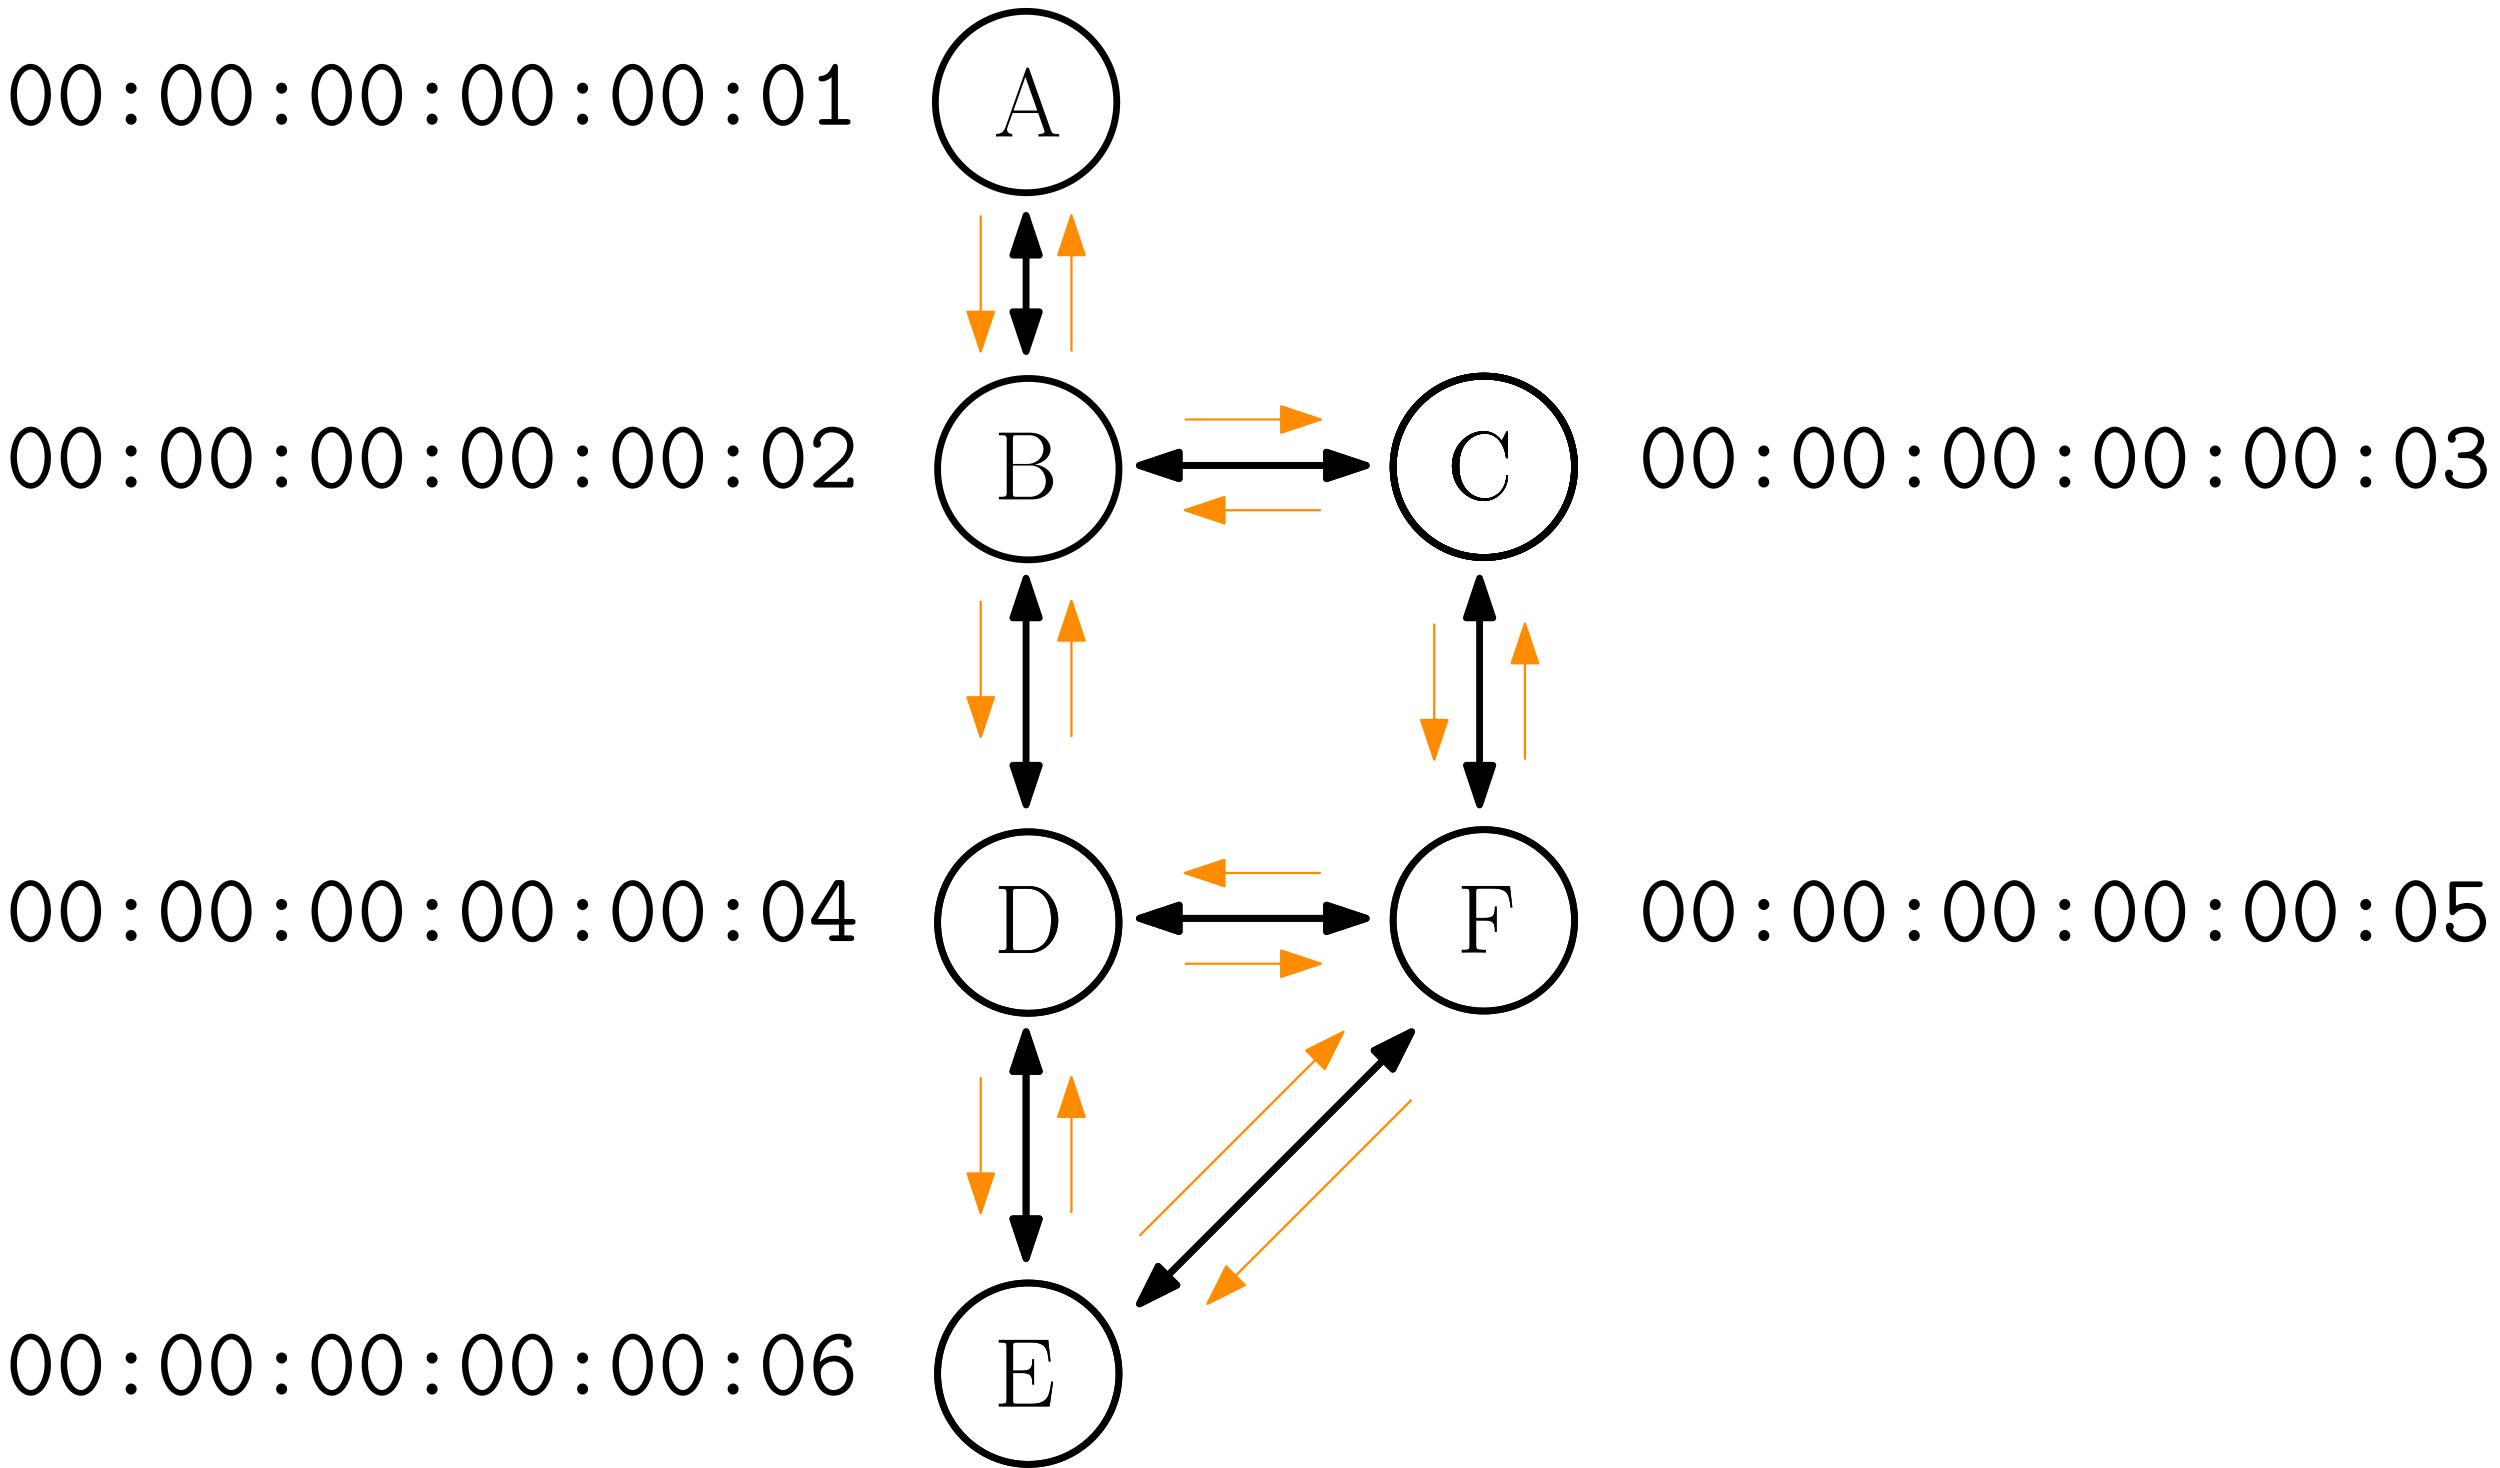 <?xml version="1.0" encoding="UTF-8"?>
<svg xmlns="http://www.w3.org/2000/svg" xmlns:xlink="http://www.w3.org/1999/xlink" width="441pt" height="259pt" viewBox="0 0 441 259" version="1.1">
<defs>
<g>
<symbol overflow="visible" id="glyph0-0">
<path style="stroke:none;" d=""/>
</symbol>
<symbol overflow="visible" id="glyph0-1">
<path style="stroke:none;" d="M 6.25 -11.891 C 6.172 -12.125 6.125 -12.172 5.953 -12.172 C 5.781 -12.172 5.75 -12.125 5.672 -11.891 L 2.016 -1.562 C 1.688 -0.641 1 -0.453 0.391 -0.453 L 0.391 0 C 0.703 -0.031 1.391 -0.031 1.719 -0.031 C 2.156 -0.031 2.844 -0.031 3.25 0 L 3.25 -0.453 C 2.438 -0.484 2.328 -1.031 2.328 -1.234 C 2.328 -1.391 2.359 -1.484 2.391 -1.578 L 3.312 -4.156 L 7.812 -4.156 L 8.844 -1.219 C 8.938 -1.016 8.938 -0.984 8.938 -0.906 C 8.938 -0.453 8.203 -0.453 7.875 -0.453 L 7.875 0 C 8.375 -0.031 9.266 -0.031 9.797 -0.031 C 10.25 -0.031 11.109 -0.031 11.516 0 L 11.516 -0.453 C 10.609 -0.453 10.297 -0.453 10.078 -1.078 Z M 5.562 -10.516 L 7.656 -4.594 L 3.469 -4.594 Z M 5.562 -10.516 "/>
</symbol>
<symbol overflow="visible" id="glyph0-2">
<path style="stroke:none;" d="M 0.891 -11.766 L 0.891 -11.312 C 2.078 -11.312 2.266 -11.312 2.266 -10.531 L 2.266 -1.219 C 2.266 -0.453 2.078 -0.453 0.891 -0.453 L 0.891 0 L 6.812 0 C 9.016 0 10.453 -1.562 10.453 -3.141 C 10.453 -4.688 9.047 -6.016 7.203 -6.125 C 8.844 -6.453 10 -7.562 10 -8.875 C 10 -10.297 8.594 -11.766 6.375 -11.766 Z M 3.359 -6.25 L 3.359 -10.641 C 3.359 -11.234 3.391 -11.312 4.078 -11.312 L 6.281 -11.312 C 7.984 -11.312 8.75 -9.938 8.75 -8.875 C 8.75 -7.562 7.703 -6.25 5.844 -6.25 Z M 4.078 -0.453 C 3.391 -0.453 3.359 -0.531 3.359 -1.125 L 3.359 -5.969 L 6.547 -5.969 C 8.312 -5.969 9.172 -4.406 9.172 -3.156 C 9.172 -1.891 8.203 -0.453 6.312 -0.453 Z M 4.078 -0.453 "/>
</symbol>
<symbol overflow="visible" id="glyph0-3">
<path style="stroke:none;" d="M 0.891 -11.766 L 0.891 -11.312 C 2.078 -11.312 2.266 -11.312 2.266 -10.531 L 2.266 -1.219 C 2.266 -0.453 2.078 -0.453 0.891 -0.453 L 0.891 0 L 6.375 0 C 9.141 0 11.359 -2.547 11.359 -5.781 C 11.359 -9.047 9.172 -11.766 6.375 -11.766 Z M 4.094 -0.453 C 3.406 -0.453 3.375 -0.531 3.375 -1.125 L 3.375 -10.641 C 3.375 -11.234 3.406 -11.312 4.094 -11.312 L 6.031 -11.312 C 7.453 -11.312 10.094 -10.469 10.094 -5.781 C 10.094 -3.359 9.391 -2.375 9.062 -1.906 C 8.641 -1.375 7.656 -0.453 6.031 -0.453 Z M 4.094 -0.453 "/>
</symbol>
<symbol overflow="visible" id="glyph0-4">
<path style="stroke:none;" d="M 10.453 -4.359 L 10.141 -4.359 C 9.766 -1.828 9.547 -0.453 6.516 -0.453 L 4.109 -0.453 C 3.422 -0.453 3.391 -0.531 3.391 -1.125 L 3.391 -5.875 L 5.016 -5.875 C 6.625 -5.875 6.781 -5.281 6.781 -3.859 L 7.094 -3.859 L 7.094 -8.328 L 6.781 -8.328 C 6.781 -6.906 6.625 -6.312 5.016 -6.312 L 3.391 -6.312 L 3.391 -10.609 C 3.391 -11.188 3.422 -11.281 4.109 -11.281 L 6.469 -11.281 C 9.141 -11.281 9.453 -10.203 9.688 -7.922 L 10 -7.922 L 9.594 -11.719 L 0.875 -11.719 L 0.875 -11.281 C 2.062 -11.281 2.25 -11.281 2.25 -10.5 L 2.25 -1.219 C 2.25 -0.453 2.062 -0.453 0.875 -0.453 L 0.875 0 L 9.828 0 Z M 10.453 -4.359 "/>
</symbol>
<symbol overflow="visible" id="glyph0-5">
<path style="stroke:none;" d="M 9.359 -11.719 L 0.875 -11.719 L 0.875 -11.281 C 2.062 -11.281 2.25 -11.281 2.25 -10.5 L 2.25 -1.219 C 2.25 -0.453 2.062 -0.453 0.875 -0.453 L 0.875 0 C 1.375 -0.031 2.344 -0.031 2.875 -0.031 C 3.578 -0.031 4.406 -0.031 5.109 0 L 5.109 -0.453 L 4.734 -0.453 C 3.422 -0.453 3.391 -0.625 3.391 -1.234 L 3.391 -5.641 L 4.938 -5.641 C 6.547 -5.641 6.703 -5.078 6.703 -3.641 L 7.016 -3.641 L 7.016 -8.109 L 6.703 -8.109 C 6.703 -6.656 6.547 -6.094 4.938 -6.094 L 3.391 -6.094 L 3.391 -10.609 C 3.391 -11.188 3.422 -11.281 4.109 -11.281 L 6.344 -11.281 C 8.938 -11.281 9.234 -10.203 9.469 -7.922 L 9.781 -7.922 Z M 9.359 -11.719 "/>
</symbol>
<symbol overflow="visible" id="glyph0-6">
<path style="stroke:none;" d="M 10.688 -11.688 C 10.688 -12 10.672 -12.016 10.578 -12.016 C 10.5 -12.016 10.484 -12 10.359 -11.797 L 9.609 -10.344 C 8.766 -11.422 7.734 -12.031 6.406 -12.031 C 3.469 -12.031 0.797 -9.438 0.797 -5.891 C 0.797 -2.312 3.469 0.281 6.422 0.281 C 9.062 0.281 10.688 -2.047 10.688 -4.031 C 10.688 -4.203 10.688 -4.266 10.531 -4.266 C 10.406 -4.266 10.406 -4.219 10.391 -4.062 C 10.25 -1.656 8.516 -0.172 6.656 -0.172 C 4.906 -0.172 2.094 -1.406 2.094 -5.891 C 2.094 -10.391 4.953 -11.594 6.625 -11.594 C 8.578 -11.594 9.984 -9.906 10.312 -7.5 C 10.344 -7.297 10.344 -7.266 10.5 -7.266 C 10.688 -7.266 10.688 -7.297 10.688 -7.609 Z M 10.688 -11.688 "/>
</symbol>
<symbol overflow="visible" id="glyph1-0">
<path style="stroke:none;" d=""/>
</symbol>
<symbol overflow="visible" id="glyph1-1">
<path style="stroke:none;" d="M 7.984 -5.25 C 7.984 -8.453 6.281 -10.734 4.422 -10.734 C 2.547 -10.734 0.859 -8.422 0.859 -5.266 C 0.859 -2.062 2.562 0.203 4.422 0.203 C 6.297 0.203 7.984 -2.094 7.984 -5.25 Z M 4.422 -0.797 C 3.062 -0.797 1.984 -2.875 1.984 -5.438 C 1.984 -8 3.172 -9.734 4.422 -9.734 C 5.688 -9.734 6.875 -8 6.875 -5.438 C 6.875 -2.891 5.781 -0.797 4.422 -0.797 Z M 4.422 -0.797 "/>
</symbol>
<symbol overflow="visible" id="glyph1-2">
<path style="stroke:none;" d="M 5.406 -6.438 C 5.406 -7.016 4.938 -7.422 4.438 -7.422 C 3.891 -7.422 3.469 -6.984 3.469 -6.438 C 3.469 -5.922 3.906 -5.469 4.422 -5.469 C 5 -5.469 5.406 -5.938 5.406 -6.438 Z M 5.406 -0.969 C 5.406 -1.531 4.938 -1.953 4.438 -1.953 C 3.891 -1.953 3.469 -1.516 3.469 -0.969 C 3.469 -0.453 3.906 0 4.422 0 C 5 0 5.406 -0.469 5.406 -0.969 Z M 5.406 -0.969 "/>
</symbol>
<symbol overflow="visible" id="glyph1-3">
<path style="stroke:none;" d="M 5.234 -10.016 C 5.234 -10.281 5.234 -10.734 4.734 -10.734 C 4.438 -10.734 4.344 -10.578 4.234 -10.344 C 3.906 -9.609 3.344 -8.703 2.422 -8.625 C 2.172 -8.609 1.812 -8.578 1.812 -8.125 C 1.812 -7.828 1.984 -7.625 2.359 -7.625 C 3.328 -7.625 4.062 -8.344 4.109 -8.391 L 4.109 -1 L 2.594 -1 C 2.359 -1 1.891 -1 1.891 -0.5 C 1.891 0 2.359 0 2.594 0 L 6.75 0 C 6.984 0 7.453 0 7.453 -0.5 C 7.453 -1 6.984 -1 6.75 -1 L 5.234 -1 Z M 5.234 -10.016 "/>
</symbol>
<symbol overflow="visible" id="glyph1-4">
<path style="stroke:none;" d="M 5.984 -3.781 C 6.234 -4 7.969 -5.469 7.969 -7.391 C 7.969 -9.344 6.359 -10.734 4.203 -10.734 C 2.203 -10.734 0.875 -9.234 0.875 -7.781 C 0.875 -7.062 1.484 -7.016 1.578 -7.016 C 1.891 -7.016 2.266 -7.25 2.266 -7.719 C 2.266 -8.047 2.156 -8.141 2.062 -8.219 C 2.312 -9.125 3.094 -9.734 4.094 -9.734 C 5.562 -9.734 6.859 -8.891 6.859 -7.391 C 6.859 -6.047 5.844 -5.016 4.906 -4.203 L 1.125 -0.906 C 0.938 -0.75 0.875 -0.703 0.875 -0.5 C 0.875 0 1.344 0 1.578 0 L 7.594 0 C 7.969 -0.109 7.969 -0.453 7.969 -0.703 L 7.969 -1.062 C 7.969 -1.375 7.969 -1.781 7.422 -1.781 C 6.859 -1.781 6.859 -1.406 6.859 -1 L 2.703 -1 Z M 5.984 -3.781 "/>
</symbol>
<symbol overflow="visible" id="glyph1-5">
<path style="stroke:none;" d="M 0.656 -4.125 C 0.5 -3.906 0.5 -3.875 0.5 -3.562 C 0.5 -2.969 0.719 -2.891 1.188 -2.891 L 5.406 -2.891 L 5.406 -1 L 4.375 -1 C 4.125 -1 3.688 -1 3.688 -0.5 C 3.688 0 4.125 0 4.375 0 L 7.406 0 C 7.641 0 8.094 0 8.094 -0.5 C 8.094 -1 7.641 -1 7.406 -1 L 6.375 -1 L 6.375 -2.891 L 7.656 -2.891 C 7.906 -2.891 8.344 -2.891 8.344 -3.391 C 8.344 -3.891 7.906 -3.891 7.656 -3.891 L 6.375 -3.891 L 6.375 -10.062 C 6.375 -10.625 6.25 -10.766 5.672 -10.766 L 5.266 -10.766 C 4.859 -10.766 4.766 -10.75 4.562 -10.422 Z M 1.656 -3.891 L 5.406 -9.922 L 5.406 -3.891 Z M 1.656 -3.891 "/>
</symbol>
<symbol overflow="visible" id="glyph1-6">
<path style="stroke:none;" d="M 2.047 -5.734 C 2.219 -8 3.719 -9.734 5.406 -9.734 C 5.75 -9.734 6.141 -9.672 6.406 -9.406 C 6.344 -9.312 6.266 -9.234 6.266 -8.969 C 6.266 -8.641 6.516 -8.281 6.953 -8.281 C 7.406 -8.281 7.656 -8.609 7.656 -9 C 7.656 -9.922 6.953 -10.734 5.422 -10.734 C 3.172 -10.734 0.906 -8.625 0.906 -5.141 C 0.906 -1 2.828 0.203 4.453 0.203 C 6.297 0.203 7.938 -1.25 7.938 -3.328 C 7.938 -5.344 6.438 -6.859 4.656 -6.859 C 3.766 -6.859 2.797 -6.531 2.047 -5.734 Z M 4.453 -0.797 C 2.625 -0.797 2.234 -3.141 2.234 -3.156 C 2.234 -3.172 2.25 -3.25 2.25 -3.312 C 2.25 -3.406 2.188 -3.641 2.188 -3.844 C 2.188 -4.844 3.109 -5.844 4.531 -5.844 C 5.875 -5.844 6.812 -4.688 6.812 -3.328 C 6.812 -1.828 5.703 -0.797 4.453 -0.797 Z M 4.453 -0.797 "/>
</symbol>
<symbol overflow="visible" id="glyph1-7">
<path style="stroke:none;" d="M 4.406 -5.188 C 6.203 -5.188 6.984 -3.922 6.984 -3 C 6.984 -1.859 5.984 -0.797 4.484 -0.797 C 2.75 -0.797 1.984 -1.719 1.984 -1.969 C 1.984 -2 2 -2.031 2.016 -2.047 C 2.078 -2.172 2.141 -2.312 2.141 -2.469 C 2.141 -2.828 1.859 -3.156 1.453 -3.156 C 1.078 -3.156 0.734 -2.922 0.734 -2.391 C 0.734 -0.891 2.375 0.203 4.484 0.203 C 6.641 0.203 8.109 -1.344 8.109 -2.984 C 8.109 -3.859 7.625 -5.078 6.109 -5.734 C 7.156 -6.391 7.625 -7.422 7.625 -8.312 C 7.625 -9.609 6.344 -10.734 4.484 -10.734 C 2.562 -10.734 1.219 -9.906 1.219 -8.625 C 1.219 -8.062 1.656 -7.891 1.922 -7.891 C 2.234 -7.891 2.625 -8.125 2.625 -8.594 C 2.625 -8.875 2.484 -9.016 2.484 -9.047 C 3 -9.688 4.188 -9.734 4.484 -9.734 C 5.641 -9.734 6.516 -9.109 6.516 -8.297 C 6.516 -7.797 6.188 -6.375 4.375 -6.25 C 3.734 -6.219 3.469 -6.188 3.391 -6.188 C 3.047 -6.141 2.969 -5.922 2.969 -5.688 C 2.969 -5.188 3.328 -5.188 3.609 -5.188 Z M 4.406 -5.188 "/>
</symbol>
<symbol overflow="visible" id="glyph1-8">
<path style="stroke:none;" d="M 6.688 -9.516 C 6.922 -9.516 7.375 -9.516 7.375 -10.016 C 7.375 -10.516 6.922 -10.516 6.688 -10.516 L 2.203 -10.516 C 1.656 -10.516 1.516 -10.391 1.516 -9.844 L 1.516 -5.25 C 1.516 -5.016 1.516 -4.578 2.031 -4.578 C 2.312 -4.578 2.375 -4.672 2.516 -4.844 C 3.031 -5.438 3.781 -5.719 4.688 -5.719 C 6.031 -5.719 6.859 -4.5 6.859 -3.266 C 6.859 -1.875 5.641 -0.797 4.203 -0.797 C 3.312 -0.797 2.391 -1.219 2.078 -2.031 C 2.156 -2.094 2.266 -2.219 2.266 -2.531 C 2.266 -3 1.875 -3.234 1.578 -3.234 C 1.422 -3.234 0.875 -3.156 0.875 -2.484 C 0.875 -1.031 2.312 0.203 4.203 0.203 C 6.281 0.203 7.969 -1.344 7.969 -3.266 C 7.969 -5.016 6.688 -6.719 4.688 -6.719 C 4.109 -6.719 3.359 -6.609 2.641 -6.219 L 2.641 -9.516 Z M 6.688 -9.516 "/>
</symbol>
</g>
</defs>
<g id="surface11042">
<path style="fill:none;stroke-width:1.2;stroke-linecap:butt;stroke-linejoin:round;stroke:rgb(0%,0%,0%);stroke-opacity:1;stroke-miterlimit:10;" d="M 272 784 C 272 792.836 264.836 800 256 800 C 247.164 800 240 792.836 240 784 C 240 775.164 247.164 768 256 768 C 264.836 768 272 775.164 272 784 Z M 272 784 " transform="matrix(1,0,0,-1,-75,802)"/>
<g style="fill:rgb(0%,0%,0%);fill-opacity:1;">
  <use xlink:href="#glyph0-1" x="175.316" y="24.089"/>
</g>
<path style="fill:none;stroke-width:1.2;stroke-linecap:butt;stroke-linejoin:round;stroke:rgb(0%,0%,0%);stroke-opacity:1;stroke-miterlimit:10;" d="M 272.391 719.242 C 272.391 728.078 265.227 735.242 256.391 735.242 C 247.555 735.242 240.391 728.078 240.391 719.242 C 240.391 710.406 247.555 703.242 256.391 703.242 C 265.227 703.242 272.391 710.406 272.391 719.242 Z M 272.391 719.242 " transform="matrix(1,0,0,-1,-75,802)"/>
<path style="fill:none;stroke-width:1.2;stroke-linecap:butt;stroke-linejoin:round;stroke:rgb(0%,0%,0%);stroke-opacity:1;stroke-miterlimit:10;" d="M 272.391 639.262 C 272.391 648.098 265.227 655.262 256.391 655.262 C 247.555 655.262 240.391 648.098 240.391 639.262 C 240.391 630.426 247.555 623.262 256.391 623.262 C 265.227 623.262 272.391 630.426 272.391 639.262 Z M 272.391 639.262 " transform="matrix(1,0,0,-1,-75,802)"/>
<path style="fill:none;stroke-width:1.2;stroke-linecap:butt;stroke-linejoin:round;stroke:rgb(0%,0%,0%);stroke-opacity:1;stroke-miterlimit:10;" d="M 272.391 559.68 C 272.391 568.516 265.227 575.68 256.391 575.68 C 247.555 575.68 240.391 568.516 240.391 559.68 C 240.391 550.844 247.555 543.68 256.391 543.68 C 265.227 543.68 272.391 550.844 272.391 559.68 Z M 272.391 559.68 " transform="matrix(1,0,0,-1,-75,802)"/>
<path style="fill:none;stroke-width:1.2;stroke-linecap:butt;stroke-linejoin:round;stroke:rgb(0%,0%,0%);stroke-opacity:1;stroke-miterlimit:10;" d="M 352.754 719.652 C 352.754 728.488 345.59 735.652 336.754 735.652 C 327.918 735.652 320.754 728.488 320.754 719.652 C 320.754 710.816 327.918 703.652 336.754 703.652 C 345.59 703.652 352.754 710.816 352.754 719.652 Z M 352.754 719.652 " transform="matrix(1,0,0,-1,-75,802)"/>
<path style="fill:none;stroke-width:1.2;stroke-linecap:butt;stroke-linejoin:round;stroke:rgb(0%,0%,0%);stroke-opacity:1;stroke-miterlimit:10;" d="M 256 620 L 256 580 " transform="matrix(1,0,0,-1,-75,802)"/>
<path style="fill-rule:evenodd;fill:rgb(0%,0%,0%);fill-opacity:1;stroke-width:1.2;stroke-linecap:butt;stroke-linejoin:round;stroke:rgb(0%,0%,0%);stroke-opacity:1;stroke-miterlimit:10;" d="M 256 580 L 258.332 587 L 253.668 587 Z M 256 580 " transform="matrix(1,0,0,-1,-75,802)"/>
<path style="fill-rule:evenodd;fill:rgb(0%,0%,0%);fill-opacity:1;stroke-width:1.2;stroke-linecap:butt;stroke-linejoin:round;stroke:rgb(0%,0%,0%);stroke-opacity:1;stroke-miterlimit:10;" d="M 256 620 L 253.668 613 L 258.332 613 Z M 256 620 " transform="matrix(1,0,0,-1,-75,802)"/>
<path style="fill:none;stroke-width:1.2;stroke-linecap:butt;stroke-linejoin:round;stroke:rgb(0%,0%,0%);stroke-opacity:1;stroke-miterlimit:10;" d="M 256 700.004 L 256 660.004 " transform="matrix(1,0,0,-1,-75,802)"/>
<path style="fill-rule:evenodd;fill:rgb(0%,0%,0%);fill-opacity:1;stroke-width:1.2;stroke-linecap:butt;stroke-linejoin:round;stroke:rgb(0%,0%,0%);stroke-opacity:1;stroke-miterlimit:10;" d="M 256 660.004 L 258.332 667.004 L 253.668 667.004 Z M 256 660.004 " transform="matrix(1,0,0,-1,-75,802)"/>
<path style="fill-rule:evenodd;fill:rgb(0%,0%,0%);fill-opacity:1;stroke-width:1.2;stroke-linecap:butt;stroke-linejoin:round;stroke:rgb(0%,0%,0%);stroke-opacity:1;stroke-miterlimit:10;" d="M 256 700.004 L 253.668 693.004 L 258.332 693.004 Z M 256 700.004 " transform="matrix(1,0,0,-1,-75,802)"/>
<path style="fill:none;stroke-width:1.2;stroke-linecap:butt;stroke-linejoin:round;stroke:rgb(0%,0%,0%);stroke-opacity:1;stroke-miterlimit:10;" d="M 256 764 L 256 740 " transform="matrix(1,0,0,-1,-75,802)"/>
<path style="fill-rule:evenodd;fill:rgb(0%,0%,0%);fill-opacity:1;stroke-width:1.2;stroke-linecap:butt;stroke-linejoin:round;stroke:rgb(0%,0%,0%);stroke-opacity:1;stroke-miterlimit:10;" d="M 256 740 L 258.332 747 L 253.668 747 Z M 256 740 " transform="matrix(1,0,0,-1,-75,802)"/>
<path style="fill-rule:evenodd;fill:rgb(0%,0%,0%);fill-opacity:1;stroke-width:1.2;stroke-linecap:butt;stroke-linejoin:round;stroke:rgb(0%,0%,0%);stroke-opacity:1;stroke-miterlimit:10;" d="M 256 764 L 253.668 757 L 258.332 757 Z M 256 764 " transform="matrix(1,0,0,-1,-75,802)"/>
<path style="fill:none;stroke-width:1.2;stroke-linecap:butt;stroke-linejoin:round;stroke:rgb(0%,0%,0%);stroke-opacity:1;stroke-miterlimit:10;" d="M 352.754 639.652 C 352.754 648.488 345.59 655.652 336.754 655.652 C 327.918 655.652 320.754 648.488 320.754 639.652 C 320.754 630.816 327.918 623.652 336.754 623.652 C 345.59 623.652 352.754 630.816 352.754 639.652 Z M 352.754 639.652 " transform="matrix(1,0,0,-1,-75,802)"/>
<path style="fill:none;stroke-width:1.2;stroke-linecap:butt;stroke-linejoin:round;stroke:rgb(0%,0%,0%);stroke-opacity:1;stroke-miterlimit:10;" d="M 276 640 L 316 640 " transform="matrix(1,0,0,-1,-75,802)"/>
<path style="fill-rule:evenodd;fill:rgb(0%,0%,0%);fill-opacity:1;stroke-width:1.2;stroke-linecap:butt;stroke-linejoin:round;stroke:rgb(0%,0%,0%);stroke-opacity:1;stroke-miterlimit:10;" d="M 316 640 L 309 642.332 L 309 637.668 Z M 316 640 " transform="matrix(1,0,0,-1,-75,802)"/>
<path style="fill-rule:evenodd;fill:rgb(0%,0%,0%);fill-opacity:1;stroke-width:1.2;stroke-linecap:butt;stroke-linejoin:round;stroke:rgb(0%,0%,0%);stroke-opacity:1;stroke-miterlimit:10;" d="M 276 640 L 283 637.668 L 283 642.332 Z M 276 640 " transform="matrix(1,0,0,-1,-75,802)"/>
<g style="fill:rgb(0%,0%,0%);fill-opacity:1;">
  <use xlink:href="#glyph0-2" x="175.316" y="88.089"/>
</g>
<g style="fill:rgb(0%,0%,0%);fill-opacity:1;">
  <use xlink:href="#glyph0-3" x="175.316" y="168.089"/>
</g>
<g style="fill:rgb(0%,0%,0%);fill-opacity:1;">
  <use xlink:href="#glyph0-4" x="175.316" y="248.089"/>
</g>
<g style="fill:rgb(0%,0%,0%);fill-opacity:1;">
  <use xlink:href="#glyph0-5" x="256.995" y="168.016"/>
</g>
<g style="fill:rgb(0%,0%,0%);fill-opacity:1;">
  <use xlink:href="#glyph0-6" x="255.316" y="88.089"/>
</g>
<path style="fill:none;stroke-width:1.2;stroke-linecap:butt;stroke-linejoin:round;stroke:rgb(0%,0%,0%);stroke-opacity:1;stroke-miterlimit:10;" d="M 352.754 719.652 C 352.754 728.488 345.59 735.652 336.754 735.652 C 327.918 735.652 320.754 728.488 320.754 719.652 C 320.754 710.816 327.918 703.652 336.754 703.652 C 345.59 703.652 352.754 710.816 352.754 719.652 Z M 352.754 719.652 " transform="matrix(1,0,0,-1,-75,802)"/>
<g style="fill:rgb(0%,0%,0%);fill-opacity:1;">
  <use xlink:href="#glyph0-6" x="255.316" y="88.089"/>
</g>
<path style="fill:none;stroke-width:1.2;stroke-linecap:butt;stroke-linejoin:round;stroke:rgb(0%,0%,0%);stroke-opacity:1;stroke-miterlimit:10;" d="M 352.754 719.652 C 352.754 728.488 345.59 735.652 336.754 735.652 C 327.918 735.652 320.754 728.488 320.754 719.652 C 320.754 710.816 327.918 703.652 336.754 703.652 C 345.59 703.652 352.754 710.816 352.754 719.652 Z M 352.754 719.652 " transform="matrix(1,0,0,-1,-75,802)"/>
<g style="fill:rgb(0%,0%,0%);fill-opacity:1;">
  <use xlink:href="#glyph0-6" x="255.316" y="88.089"/>
</g>
<path style="fill:none;stroke-width:1.2;stroke-linecap:butt;stroke-linejoin:round;stroke:rgb(0%,0%,0%);stroke-opacity:1;stroke-miterlimit:10;" d="M 352.754 719.652 C 352.754 728.488 345.59 735.652 336.754 735.652 C 327.918 735.652 320.754 728.488 320.754 719.652 C 320.754 710.816 327.918 703.652 336.754 703.652 C 345.59 703.652 352.754 710.816 352.754 719.652 Z M 352.754 719.652 " transform="matrix(1,0,0,-1,-75,802)"/>
<g style="fill:rgb(0%,0%,0%);fill-opacity:1;">
  <use xlink:href="#glyph0-6" x="255.316" y="88.089"/>
</g>
<path style="fill:none;stroke-width:1.2;stroke-linecap:butt;stroke-linejoin:round;stroke:rgb(0%,0%,0%);stroke-opacity:1;stroke-miterlimit:10;" d="M 352.754 719.652 C 352.754 728.488 345.59 735.652 336.754 735.652 C 327.918 735.652 320.754 728.488 320.754 719.652 C 320.754 710.816 327.918 703.652 336.754 703.652 C 345.59 703.652 352.754 710.816 352.754 719.652 Z M 352.754 719.652 " transform="matrix(1,0,0,-1,-75,802)"/>
<g style="fill:rgb(0%,0%,0%);fill-opacity:1;">
  <use xlink:href="#glyph0-6" x="255.316" y="88.089"/>
</g>
<path style="fill:none;stroke-width:1.2;stroke-linecap:butt;stroke-linejoin:round;stroke:rgb(0%,0%,0%);stroke-opacity:1;stroke-miterlimit:10;" d="M 276 719.891 L 316 719.891 " transform="matrix(1,0,0,-1,-75,802)"/>
<path style="fill-rule:evenodd;fill:rgb(0%,0%,0%);fill-opacity:1;stroke-width:1.2;stroke-linecap:butt;stroke-linejoin:round;stroke:rgb(0%,0%,0%);stroke-opacity:1;stroke-miterlimit:10;" d="M 316 719.891 L 309 722.223 L 309 717.562 Z M 316 719.891 " transform="matrix(1,0,0,-1,-75,802)"/>
<path style="fill-rule:evenodd;fill:rgb(0%,0%,0%);fill-opacity:1;stroke-width:1.2;stroke-linecap:butt;stroke-linejoin:round;stroke:rgb(0%,0%,0%);stroke-opacity:1;stroke-miterlimit:10;" d="M 276 719.891 L 283 717.562 L 283 722.223 Z M 276 719.891 " transform="matrix(1,0,0,-1,-75,802)"/>
<path style="fill:none;stroke-width:1.2;stroke-linecap:butt;stroke-linejoin:round;stroke:rgb(0%,0%,0%);stroke-opacity:1;stroke-miterlimit:10;" d="M 276 719.891 L 316 719.891 " transform="matrix(1,0,0,-1,-75,802)"/>
<path style="fill-rule:evenodd;fill:rgb(0%,0%,0%);fill-opacity:1;stroke-width:1.2;stroke-linecap:butt;stroke-linejoin:round;stroke:rgb(0%,0%,0%);stroke-opacity:1;stroke-miterlimit:10;" d="M 316 719.891 L 309 722.223 L 309 717.562 Z M 316 719.891 " transform="matrix(1,0,0,-1,-75,802)"/>
<path style="fill-rule:evenodd;fill:rgb(0%,0%,0%);fill-opacity:1;stroke-width:1.2;stroke-linecap:butt;stroke-linejoin:round;stroke:rgb(0%,0%,0%);stroke-opacity:1;stroke-miterlimit:10;" d="M 276 719.891 L 283 717.562 L 283 722.223 Z M 276 719.891 " transform="matrix(1,0,0,-1,-75,802)"/>
<path style="fill:none;stroke-width:1.2;stroke-linecap:butt;stroke-linejoin:round;stroke:rgb(0%,0%,0%);stroke-opacity:1;stroke-miterlimit:10;" d="M 324 620 L 276 572 " transform="matrix(1,0,0,-1,-75,802)"/>
<path style="fill-rule:evenodd;fill:rgb(0%,0%,0%);fill-opacity:1;stroke-width:1.2;stroke-linecap:butt;stroke-linejoin:round;stroke:rgb(0%,0%,0%);stroke-opacity:1;stroke-miterlimit:10;" d="M 276 572 L 282.598 575.301 L 279.301 578.598 Z M 276 572 " transform="matrix(1,0,0,-1,-75,802)"/>
<path style="fill-rule:evenodd;fill:rgb(0%,0%,0%);fill-opacity:1;stroke-width:1.2;stroke-linecap:butt;stroke-linejoin:round;stroke:rgb(0%,0%,0%);stroke-opacity:1;stroke-miterlimit:10;" d="M 324 620 L 317.402 616.699 L 320.699 613.402 Z M 324 620 " transform="matrix(1,0,0,-1,-75,802)"/>
<path style="fill:none;stroke-width:1.2;stroke-linecap:butt;stroke-linejoin:round;stroke:rgb(0%,0%,0%);stroke-opacity:1;stroke-miterlimit:10;" d="M 272.391 639.262 C 272.391 648.098 265.227 655.262 256.391 655.262 C 247.555 655.262 240.391 648.098 240.391 639.262 C 240.391 630.426 247.555 623.262 256.391 623.262 C 265.227 623.262 272.391 630.426 272.391 639.262 Z M 272.391 639.262 " transform="matrix(1,0,0,-1,-75,802)"/>
<path style="fill:none;stroke-width:1.2;stroke-linecap:butt;stroke-linejoin:round;stroke:rgb(0%,0%,0%);stroke-opacity:1;stroke-miterlimit:10;" d="M 272.391 559.68 C 272.391 568.516 265.227 575.68 256.391 575.68 C 247.555 575.68 240.391 568.516 240.391 559.68 C 240.391 550.844 247.555 543.68 256.391 543.68 C 265.227 543.68 272.391 550.844 272.391 559.68 Z M 272.391 559.68 " transform="matrix(1,0,0,-1,-75,802)"/>
<path style="fill:none;stroke-width:1.2;stroke-linecap:butt;stroke-linejoin:round;stroke:rgb(0%,0%,0%);stroke-opacity:1;stroke-miterlimit:10;" d="M 256 620 L 256 580 " transform="matrix(1,0,0,-1,-75,802)"/>
<path style="fill-rule:evenodd;fill:rgb(0%,0%,0%);fill-opacity:1;stroke-width:1.2;stroke-linecap:butt;stroke-linejoin:round;stroke:rgb(0%,0%,0%);stroke-opacity:1;stroke-miterlimit:10;" d="M 256 580 L 258.332 587 L 253.668 587 Z M 256 580 " transform="matrix(1,0,0,-1,-75,802)"/>
<path style="fill-rule:evenodd;fill:rgb(0%,0%,0%);fill-opacity:1;stroke-width:1.2;stroke-linecap:butt;stroke-linejoin:round;stroke:rgb(0%,0%,0%);stroke-opacity:1;stroke-miterlimit:10;" d="M 256 620 L 253.668 613 L 258.332 613 Z M 256 620 " transform="matrix(1,0,0,-1,-75,802)"/>
<path style="fill:none;stroke-width:1.2;stroke-linecap:butt;stroke-linejoin:round;stroke:rgb(0%,0%,0%);stroke-opacity:1;stroke-miterlimit:10;" d="M 352.754 639.652 C 352.754 648.488 345.59 655.652 336.754 655.652 C 327.918 655.652 320.754 648.488 320.754 639.652 C 320.754 630.816 327.918 623.652 336.754 623.652 C 345.59 623.652 352.754 630.816 352.754 639.652 Z M 352.754 639.652 " transform="matrix(1,0,0,-1,-75,802)"/>
<path style="fill:none;stroke-width:1.2;stroke-linecap:butt;stroke-linejoin:round;stroke:rgb(0%,0%,0%);stroke-opacity:1;stroke-miterlimit:10;" d="M 276 640 L 316 640 " transform="matrix(1,0,0,-1,-75,802)"/>
<path style="fill-rule:evenodd;fill:rgb(0%,0%,0%);fill-opacity:1;stroke-width:1.2;stroke-linecap:butt;stroke-linejoin:round;stroke:rgb(0%,0%,0%);stroke-opacity:1;stroke-miterlimit:10;" d="M 316 640 L 309 642.332 L 309 637.668 Z M 316 640 " transform="matrix(1,0,0,-1,-75,802)"/>
<path style="fill-rule:evenodd;fill:rgb(0%,0%,0%);fill-opacity:1;stroke-width:1.2;stroke-linecap:butt;stroke-linejoin:round;stroke:rgb(0%,0%,0%);stroke-opacity:1;stroke-miterlimit:10;" d="M 276 640 L 283 637.668 L 283 642.332 Z M 276 640 " transform="matrix(1,0,0,-1,-75,802)"/>
<g style="fill:rgb(0%,0%,0%);fill-opacity:1;">
  <use xlink:href="#glyph0-3" x="175.316" y="168.089"/>
</g>
<g style="fill:rgb(0%,0%,0%);fill-opacity:1;">
  <use xlink:href="#glyph0-4" x="175.316" y="248.089"/>
</g>
<g style="fill:rgb(0%,0%,0%);fill-opacity:1;">
  <use xlink:href="#glyph0-5" x="256.995" y="168.016"/>
</g>
<path style="fill:none;stroke-width:1.2;stroke-linecap:butt;stroke-linejoin:round;stroke:rgb(0%,0%,0%);stroke-opacity:1;stroke-miterlimit:10;" d="M 324 620 L 276 572 " transform="matrix(1,0,0,-1,-75,802)"/>
<path style="fill-rule:evenodd;fill:rgb(0%,0%,0%);fill-opacity:1;stroke-width:1.2;stroke-linecap:butt;stroke-linejoin:round;stroke:rgb(0%,0%,0%);stroke-opacity:1;stroke-miterlimit:10;" d="M 276 572 L 282.598 575.301 L 279.301 578.598 Z M 276 572 " transform="matrix(1,0,0,-1,-75,802)"/>
<path style="fill-rule:evenodd;fill:rgb(0%,0%,0%);fill-opacity:1;stroke-width:1.2;stroke-linecap:butt;stroke-linejoin:round;stroke:rgb(0%,0%,0%);stroke-opacity:1;stroke-miterlimit:10;" d="M 324 620 L 317.402 616.699 L 320.699 613.402 Z M 324 620 " transform="matrix(1,0,0,-1,-75,802)"/>
<path style="fill:none;stroke-width:1.2;stroke-linecap:butt;stroke-linejoin:round;stroke:rgb(0%,0%,0%);stroke-opacity:1;stroke-miterlimit:10;" d="M 336 700.004 L 336 660.004 " transform="matrix(1,0,0,-1,-75,802)"/>
<path style="fill-rule:evenodd;fill:rgb(0%,0%,0%);fill-opacity:1;stroke-width:1.2;stroke-linecap:butt;stroke-linejoin:round;stroke:rgb(0%,0%,0%);stroke-opacity:1;stroke-miterlimit:10;" d="M 336 660.004 L 338.332 667.004 L 333.668 667.004 Z M 336 660.004 " transform="matrix(1,0,0,-1,-75,802)"/>
<path style="fill-rule:evenodd;fill:rgb(0%,0%,0%);fill-opacity:1;stroke-width:1.2;stroke-linecap:butt;stroke-linejoin:round;stroke:rgb(0%,0%,0%);stroke-opacity:1;stroke-miterlimit:10;" d="M 336 700.004 L 333.668 693.004 L 338.332 693.004 Z M 336 700.004 " transform="matrix(1,0,0,-1,-75,802)"/>
<path style="fill:none;stroke-width:0.4;stroke-linecap:butt;stroke-linejoin:round;stroke:rgb(100%,54.9%,0%);stroke-opacity:1;stroke-miterlimit:10;" d="M 248 764 L 248 740 " transform="matrix(1,0,0,-1,-75,802)"/>
<path style="fill-rule:evenodd;fill:rgb(100%,54.9%,0%);fill-opacity:1;stroke-width:0.4;stroke-linecap:butt;stroke-linejoin:round;stroke:rgb(100%,54.9%,0%);stroke-opacity:1;stroke-miterlimit:10;" d="M 248 740 L 250.332 747 L 245.668 747 Z M 248 740 " transform="matrix(1,0,0,-1,-75,802)"/>
<path style="fill:none;stroke-width:0.4;stroke-linecap:butt;stroke-linejoin:round;stroke:rgb(100%,54.9%,0%);stroke-opacity:1;stroke-miterlimit:10;" d="M 248 696 L 248 672 " transform="matrix(1,0,0,-1,-75,802)"/>
<path style="fill-rule:evenodd;fill:rgb(100%,54.9%,0%);fill-opacity:1;stroke-width:0.4;stroke-linecap:butt;stroke-linejoin:round;stroke:rgb(100%,54.9%,0%);stroke-opacity:1;stroke-miterlimit:10;" d="M 248 672 L 250.332 679 L 245.668 679 Z M 248 672 " transform="matrix(1,0,0,-1,-75,802)"/>
<path style="fill:none;stroke-width:0.4;stroke-linecap:butt;stroke-linejoin:round;stroke:rgb(100%,54.9%,0%);stroke-opacity:1;stroke-miterlimit:10;" d="M 248 612 L 248 588 " transform="matrix(1,0,0,-1,-75,802)"/>
<path style="fill-rule:evenodd;fill:rgb(100%,54.9%,0%);fill-opacity:1;stroke-width:0.4;stroke-linecap:butt;stroke-linejoin:round;stroke:rgb(100%,54.9%,0%);stroke-opacity:1;stroke-miterlimit:10;" d="M 248 588 L 250.332 595 L 245.668 595 Z M 248 588 " transform="matrix(1,0,0,-1,-75,802)"/>
<path style="fill:none;stroke-width:0.4;stroke-linecap:butt;stroke-linejoin:round;stroke:rgb(100%,54.9%,0%);stroke-opacity:1;stroke-miterlimit:10;" d="M 264 612 L 264 588 " transform="matrix(1,0,0,-1,-75,802)"/>
<path style="fill-rule:evenodd;fill:rgb(100%,54.9%,0%);fill-opacity:1;stroke-width:0.4;stroke-linecap:butt;stroke-linejoin:round;stroke:rgb(100%,54.9%,0%);stroke-opacity:1;stroke-miterlimit:10;" d="M 264 612 L 261.668 605 L 266.332 605 Z M 264 612 " transform="matrix(1,0,0,-1,-75,802)"/>
<path style="fill:none;stroke-width:0.4;stroke-linecap:butt;stroke-linejoin:round;stroke:rgb(100%,54.9%,0%);stroke-opacity:1;stroke-miterlimit:10;" d="M 264 696 L 264 672 " transform="matrix(1,0,0,-1,-75,802)"/>
<path style="fill-rule:evenodd;fill:rgb(100%,54.9%,0%);fill-opacity:1;stroke-width:0.4;stroke-linecap:butt;stroke-linejoin:round;stroke:rgb(100%,54.9%,0%);stroke-opacity:1;stroke-miterlimit:10;" d="M 264 696 L 261.668 689 L 266.332 689 Z M 264 696 " transform="matrix(1,0,0,-1,-75,802)"/>
<path style="fill:none;stroke-width:0.4;stroke-linecap:butt;stroke-linejoin:round;stroke:rgb(100%,54.9%,0%);stroke-opacity:1;stroke-miterlimit:10;" d="M 264 764 L 264 740 " transform="matrix(1,0,0,-1,-75,802)"/>
<path style="fill-rule:evenodd;fill:rgb(100%,54.9%,0%);fill-opacity:1;stroke-width:0.4;stroke-linecap:butt;stroke-linejoin:round;stroke:rgb(100%,54.9%,0%);stroke-opacity:1;stroke-miterlimit:10;" d="M 264 764 L 261.668 757 L 266.332 757 Z M 264 764 " transform="matrix(1,0,0,-1,-75,802)"/>
<path style="fill:none;stroke-width:0.4;stroke-linecap:butt;stroke-linejoin:round;stroke:rgb(100%,54.9%,0%);stroke-opacity:1;stroke-miterlimit:10;" d="M 284 728 L 308 728 " transform="matrix(1,0,0,-1,-75,802)"/>
<path style="fill-rule:evenodd;fill:rgb(100%,54.9%,0%);fill-opacity:1;stroke-width:0.4;stroke-linecap:butt;stroke-linejoin:round;stroke:rgb(100%,54.9%,0%);stroke-opacity:1;stroke-miterlimit:10;" d="M 308 728 L 301 730.332 L 301 725.668 Z M 308 728 " transform="matrix(1,0,0,-1,-75,802)"/>
<path style="fill:none;stroke-width:0.4;stroke-linecap:butt;stroke-linejoin:round;stroke:rgb(100%,54.9%,0%);stroke-opacity:1;stroke-miterlimit:10;" d="M 284 712 L 308 712 " transform="matrix(1,0,0,-1,-75,802)"/>
<path style="fill-rule:evenodd;fill:rgb(100%,54.9%,0%);fill-opacity:1;stroke-width:0.4;stroke-linecap:butt;stroke-linejoin:round;stroke:rgb(100%,54.9%,0%);stroke-opacity:1;stroke-miterlimit:10;" d="M 284 712 L 291 709.668 L 291 714.332 Z M 284 712 " transform="matrix(1,0,0,-1,-75,802)"/>
<path style="fill:none;stroke-width:0.4;stroke-linecap:butt;stroke-linejoin:round;stroke:rgb(100%,54.9%,0%);stroke-opacity:1;stroke-miterlimit:10;" d="M 284 648 L 308 648 " transform="matrix(1,0,0,-1,-75,802)"/>
<path style="fill-rule:evenodd;fill:rgb(100%,54.9%,0%);fill-opacity:1;stroke-width:0.4;stroke-linecap:butt;stroke-linejoin:round;stroke:rgb(100%,54.9%,0%);stroke-opacity:1;stroke-miterlimit:10;" d="M 284 648 L 291 645.668 L 291 650.332 Z M 284 648 " transform="matrix(1,0,0,-1,-75,802)"/>
<path style="fill:none;stroke-width:0.4;stroke-linecap:butt;stroke-linejoin:round;stroke:rgb(100%,54.9%,0%);stroke-opacity:1;stroke-miterlimit:10;" d="M 284 632 L 308 632 " transform="matrix(1,0,0,-1,-75,802)"/>
<path style="fill-rule:evenodd;fill:rgb(100%,54.9%,0%);fill-opacity:1;stroke-width:0.4;stroke-linecap:butt;stroke-linejoin:round;stroke:rgb(100%,54.9%,0%);stroke-opacity:1;stroke-miterlimit:10;" d="M 308 632 L 301 634.332 L 301 629.668 Z M 308 632 " transform="matrix(1,0,0,-1,-75,802)"/>
<path style="fill:none;stroke-width:0.4;stroke-linecap:butt;stroke-linejoin:round;stroke:rgb(100%,54.9%,0%);stroke-opacity:1;stroke-miterlimit:10;" d="M 328 692 L 328 668 " transform="matrix(1,0,0,-1,-75,802)"/>
<path style="fill-rule:evenodd;fill:rgb(100%,54.9%,0%);fill-opacity:1;stroke-width:0.4;stroke-linecap:butt;stroke-linejoin:round;stroke:rgb(100%,54.9%,0%);stroke-opacity:1;stroke-miterlimit:10;" d="M 328 668 L 330.332 675 L 325.668 675 Z M 328 668 " transform="matrix(1,0,0,-1,-75,802)"/>
<path style="fill:none;stroke-width:0.4;stroke-linecap:butt;stroke-linejoin:round;stroke:rgb(100%,54.9%,0%);stroke-opacity:1;stroke-miterlimit:10;" d="M 344 668 L 344 692 " transform="matrix(1,0,0,-1,-75,802)"/>
<path style="fill-rule:evenodd;fill:rgb(100%,54.9%,0%);fill-opacity:1;stroke-width:0.4;stroke-linecap:butt;stroke-linejoin:round;stroke:rgb(100%,54.9%,0%);stroke-opacity:1;stroke-miterlimit:10;" d="M 344 692 L 341.668 685 L 346.332 685 Z M 344 692 " transform="matrix(1,0,0,-1,-75,802)"/>
<path style="fill:none;stroke-width:0.4;stroke-linecap:butt;stroke-linejoin:round;stroke:rgb(100%,54.9%,0%);stroke-opacity:1;stroke-miterlimit:10;" d="M 312 620 L 276 584 " transform="matrix(1,0,0,-1,-75,802)"/>
<path style="fill-rule:evenodd;fill:rgb(100%,54.9%,0%);fill-opacity:1;stroke-width:0.4;stroke-linecap:butt;stroke-linejoin:round;stroke:rgb(100%,54.9%,0%);stroke-opacity:1;stroke-miterlimit:10;" d="M 312 620 L 305.402 616.699 L 308.699 613.402 Z M 312 620 " transform="matrix(1,0,0,-1,-75,802)"/>
<path style="fill:none;stroke-width:0.4;stroke-linecap:butt;stroke-linejoin:round;stroke:rgb(100%,54.9%,0%);stroke-opacity:1;stroke-miterlimit:10;" d="M 324 608 L 288 572 " transform="matrix(1,0,0,-1,-75,802)"/>
<path style="fill-rule:evenodd;fill:rgb(100%,54.9%,0%);fill-opacity:1;stroke-width:0.4;stroke-linecap:butt;stroke-linejoin:round;stroke:rgb(100%,54.9%,0%);stroke-opacity:1;stroke-miterlimit:10;" d="M 288 572 L 294.598 575.301 L 291.301 578.598 Z M 288 572 " transform="matrix(1,0,0,-1,-75,802)"/>
<g style="fill:rgb(0%,0%,0%);fill-opacity:1;">
  <use xlink:href="#glyph1-1" x="1" y="22"/>
  <use xlink:href="#glyph1-1" x="9.849" y="22"/>
  <use xlink:href="#glyph1-2" x="18.697" y="22"/>
  <use xlink:href="#glyph1-1" x="27.546" y="22"/>
  <use xlink:href="#glyph1-1" x="36.395" y="22"/>
  <use xlink:href="#glyph1-2" x="45.244" y="22"/>
  <use xlink:href="#glyph1-1" x="54.092" y="22"/>
  <use xlink:href="#glyph1-1" x="62.941" y="22"/>
  <use xlink:href="#glyph1-2" x="71.79" y="22"/>
  <use xlink:href="#glyph1-1" x="80.638" y="22"/>
  <use xlink:href="#glyph1-1" x="89.487" y="22"/>
  <use xlink:href="#glyph1-2" x="98.336" y="22"/>
  <use xlink:href="#glyph1-1" x="107.185" y="22"/>
  <use xlink:href="#glyph1-1" x="116.033" y="22"/>
  <use xlink:href="#glyph1-2" x="124.882" y="22"/>
  <use xlink:href="#glyph1-1" x="133.731" y="22"/>
  <use xlink:href="#glyph1-3" x="142.579" y="22"/>
</g>
<g style="fill:rgb(0%,0%,0%);fill-opacity:1;">
  <use xlink:href="#glyph1-1" x="1" y="86"/>
  <use xlink:href="#glyph1-1" x="9.849" y="86"/>
  <use xlink:href="#glyph1-2" x="18.697" y="86"/>
  <use xlink:href="#glyph1-1" x="27.546" y="86"/>
  <use xlink:href="#glyph1-1" x="36.395" y="86"/>
  <use xlink:href="#glyph1-2" x="45.244" y="86"/>
  <use xlink:href="#glyph1-1" x="54.092" y="86"/>
  <use xlink:href="#glyph1-1" x="62.941" y="86"/>
  <use xlink:href="#glyph1-2" x="71.79" y="86"/>
  <use xlink:href="#glyph1-1" x="80.638" y="86"/>
  <use xlink:href="#glyph1-1" x="89.487" y="86"/>
  <use xlink:href="#glyph1-2" x="98.336" y="86"/>
  <use xlink:href="#glyph1-1" x="107.185" y="86"/>
  <use xlink:href="#glyph1-1" x="116.033" y="86"/>
  <use xlink:href="#glyph1-2" x="124.882" y="86"/>
  <use xlink:href="#glyph1-1" x="133.731" y="86"/>
  <use xlink:href="#glyph1-4" x="142.579" y="86"/>
</g>
<g style="fill:rgb(0%,0%,0%);fill-opacity:1;">
  <use xlink:href="#glyph1-1" x="1" y="166"/>
  <use xlink:href="#glyph1-1" x="9.849" y="166"/>
  <use xlink:href="#glyph1-2" x="18.697" y="166"/>
  <use xlink:href="#glyph1-1" x="27.546" y="166"/>
  <use xlink:href="#glyph1-1" x="36.395" y="166"/>
  <use xlink:href="#glyph1-2" x="45.244" y="166"/>
  <use xlink:href="#glyph1-1" x="54.092" y="166"/>
  <use xlink:href="#glyph1-1" x="62.941" y="166"/>
  <use xlink:href="#glyph1-2" x="71.79" y="166"/>
  <use xlink:href="#glyph1-1" x="80.638" y="166"/>
  <use xlink:href="#glyph1-1" x="89.487" y="166"/>
  <use xlink:href="#glyph1-2" x="98.336" y="166"/>
  <use xlink:href="#glyph1-1" x="107.185" y="166"/>
  <use xlink:href="#glyph1-1" x="116.033" y="166"/>
  <use xlink:href="#glyph1-2" x="124.882" y="166"/>
  <use xlink:href="#glyph1-1" x="133.731" y="166"/>
  <use xlink:href="#glyph1-5" x="142.579" y="166"/>
</g>
<g style="fill:rgb(0%,0%,0%);fill-opacity:1;">
  <use xlink:href="#glyph1-1" x="1" y="246"/>
  <use xlink:href="#glyph1-1" x="9.849" y="246"/>
  <use xlink:href="#glyph1-2" x="18.697" y="246"/>
  <use xlink:href="#glyph1-1" x="27.546" y="246"/>
  <use xlink:href="#glyph1-1" x="36.395" y="246"/>
  <use xlink:href="#glyph1-2" x="45.244" y="246"/>
  <use xlink:href="#glyph1-1" x="54.092" y="246"/>
  <use xlink:href="#glyph1-1" x="62.941" y="246"/>
  <use xlink:href="#glyph1-2" x="71.79" y="246"/>
  <use xlink:href="#glyph1-1" x="80.638" y="246"/>
  <use xlink:href="#glyph1-1" x="89.487" y="246"/>
  <use xlink:href="#glyph1-2" x="98.336" y="246"/>
  <use xlink:href="#glyph1-1" x="107.185" y="246"/>
  <use xlink:href="#glyph1-1" x="116.033" y="246"/>
  <use xlink:href="#glyph1-2" x="124.882" y="246"/>
  <use xlink:href="#glyph1-1" x="133.731" y="246"/>
  <use xlink:href="#glyph1-6" x="142.579" y="246"/>
</g>
<g style="fill:rgb(0%,0%,0%);fill-opacity:1;">
  <use xlink:href="#glyph1-1" x="289" y="86"/>
  <use xlink:href="#glyph1-1" x="297.849" y="86"/>
  <use xlink:href="#glyph1-2" x="306.697" y="86"/>
  <use xlink:href="#glyph1-1" x="315.546" y="86"/>
  <use xlink:href="#glyph1-1" x="324.395" y="86"/>
  <use xlink:href="#glyph1-2" x="333.244" y="86"/>
  <use xlink:href="#glyph1-1" x="342.092" y="86"/>
  <use xlink:href="#glyph1-1" x="350.941" y="86"/>
  <use xlink:href="#glyph1-2" x="359.79" y="86"/>
  <use xlink:href="#glyph1-1" x="368.638" y="86"/>
  <use xlink:href="#glyph1-1" x="377.487" y="86"/>
  <use xlink:href="#glyph1-2" x="386.336" y="86"/>
  <use xlink:href="#glyph1-1" x="395.185" y="86"/>
  <use xlink:href="#glyph1-1" x="404.033" y="86"/>
  <use xlink:href="#glyph1-2" x="412.882" y="86"/>
  <use xlink:href="#glyph1-1" x="421.731" y="86"/>
  <use xlink:href="#glyph1-7" x="430.579" y="86"/>
</g>
<g style="fill:rgb(0%,0%,0%);fill-opacity:1;">
  <use xlink:href="#glyph1-1" x="289" y="166"/>
  <use xlink:href="#glyph1-1" x="297.849" y="166"/>
  <use xlink:href="#glyph1-2" x="306.697" y="166"/>
  <use xlink:href="#glyph1-1" x="315.546" y="166"/>
  <use xlink:href="#glyph1-1" x="324.395" y="166"/>
  <use xlink:href="#glyph1-2" x="333.244" y="166"/>
  <use xlink:href="#glyph1-1" x="342.092" y="166"/>
  <use xlink:href="#glyph1-1" x="350.941" y="166"/>
  <use xlink:href="#glyph1-2" x="359.79" y="166"/>
  <use xlink:href="#glyph1-1" x="368.638" y="166"/>
  <use xlink:href="#glyph1-1" x="377.487" y="166"/>
  <use xlink:href="#glyph1-2" x="386.336" y="166"/>
  <use xlink:href="#glyph1-1" x="395.185" y="166"/>
  <use xlink:href="#glyph1-1" x="404.033" y="166"/>
  <use xlink:href="#glyph1-2" x="412.882" y="166"/>
  <use xlink:href="#glyph1-1" x="421.731" y="166"/>
  <use xlink:href="#glyph1-8" x="430.579" y="166"/>
</g>
</g>
</svg>
